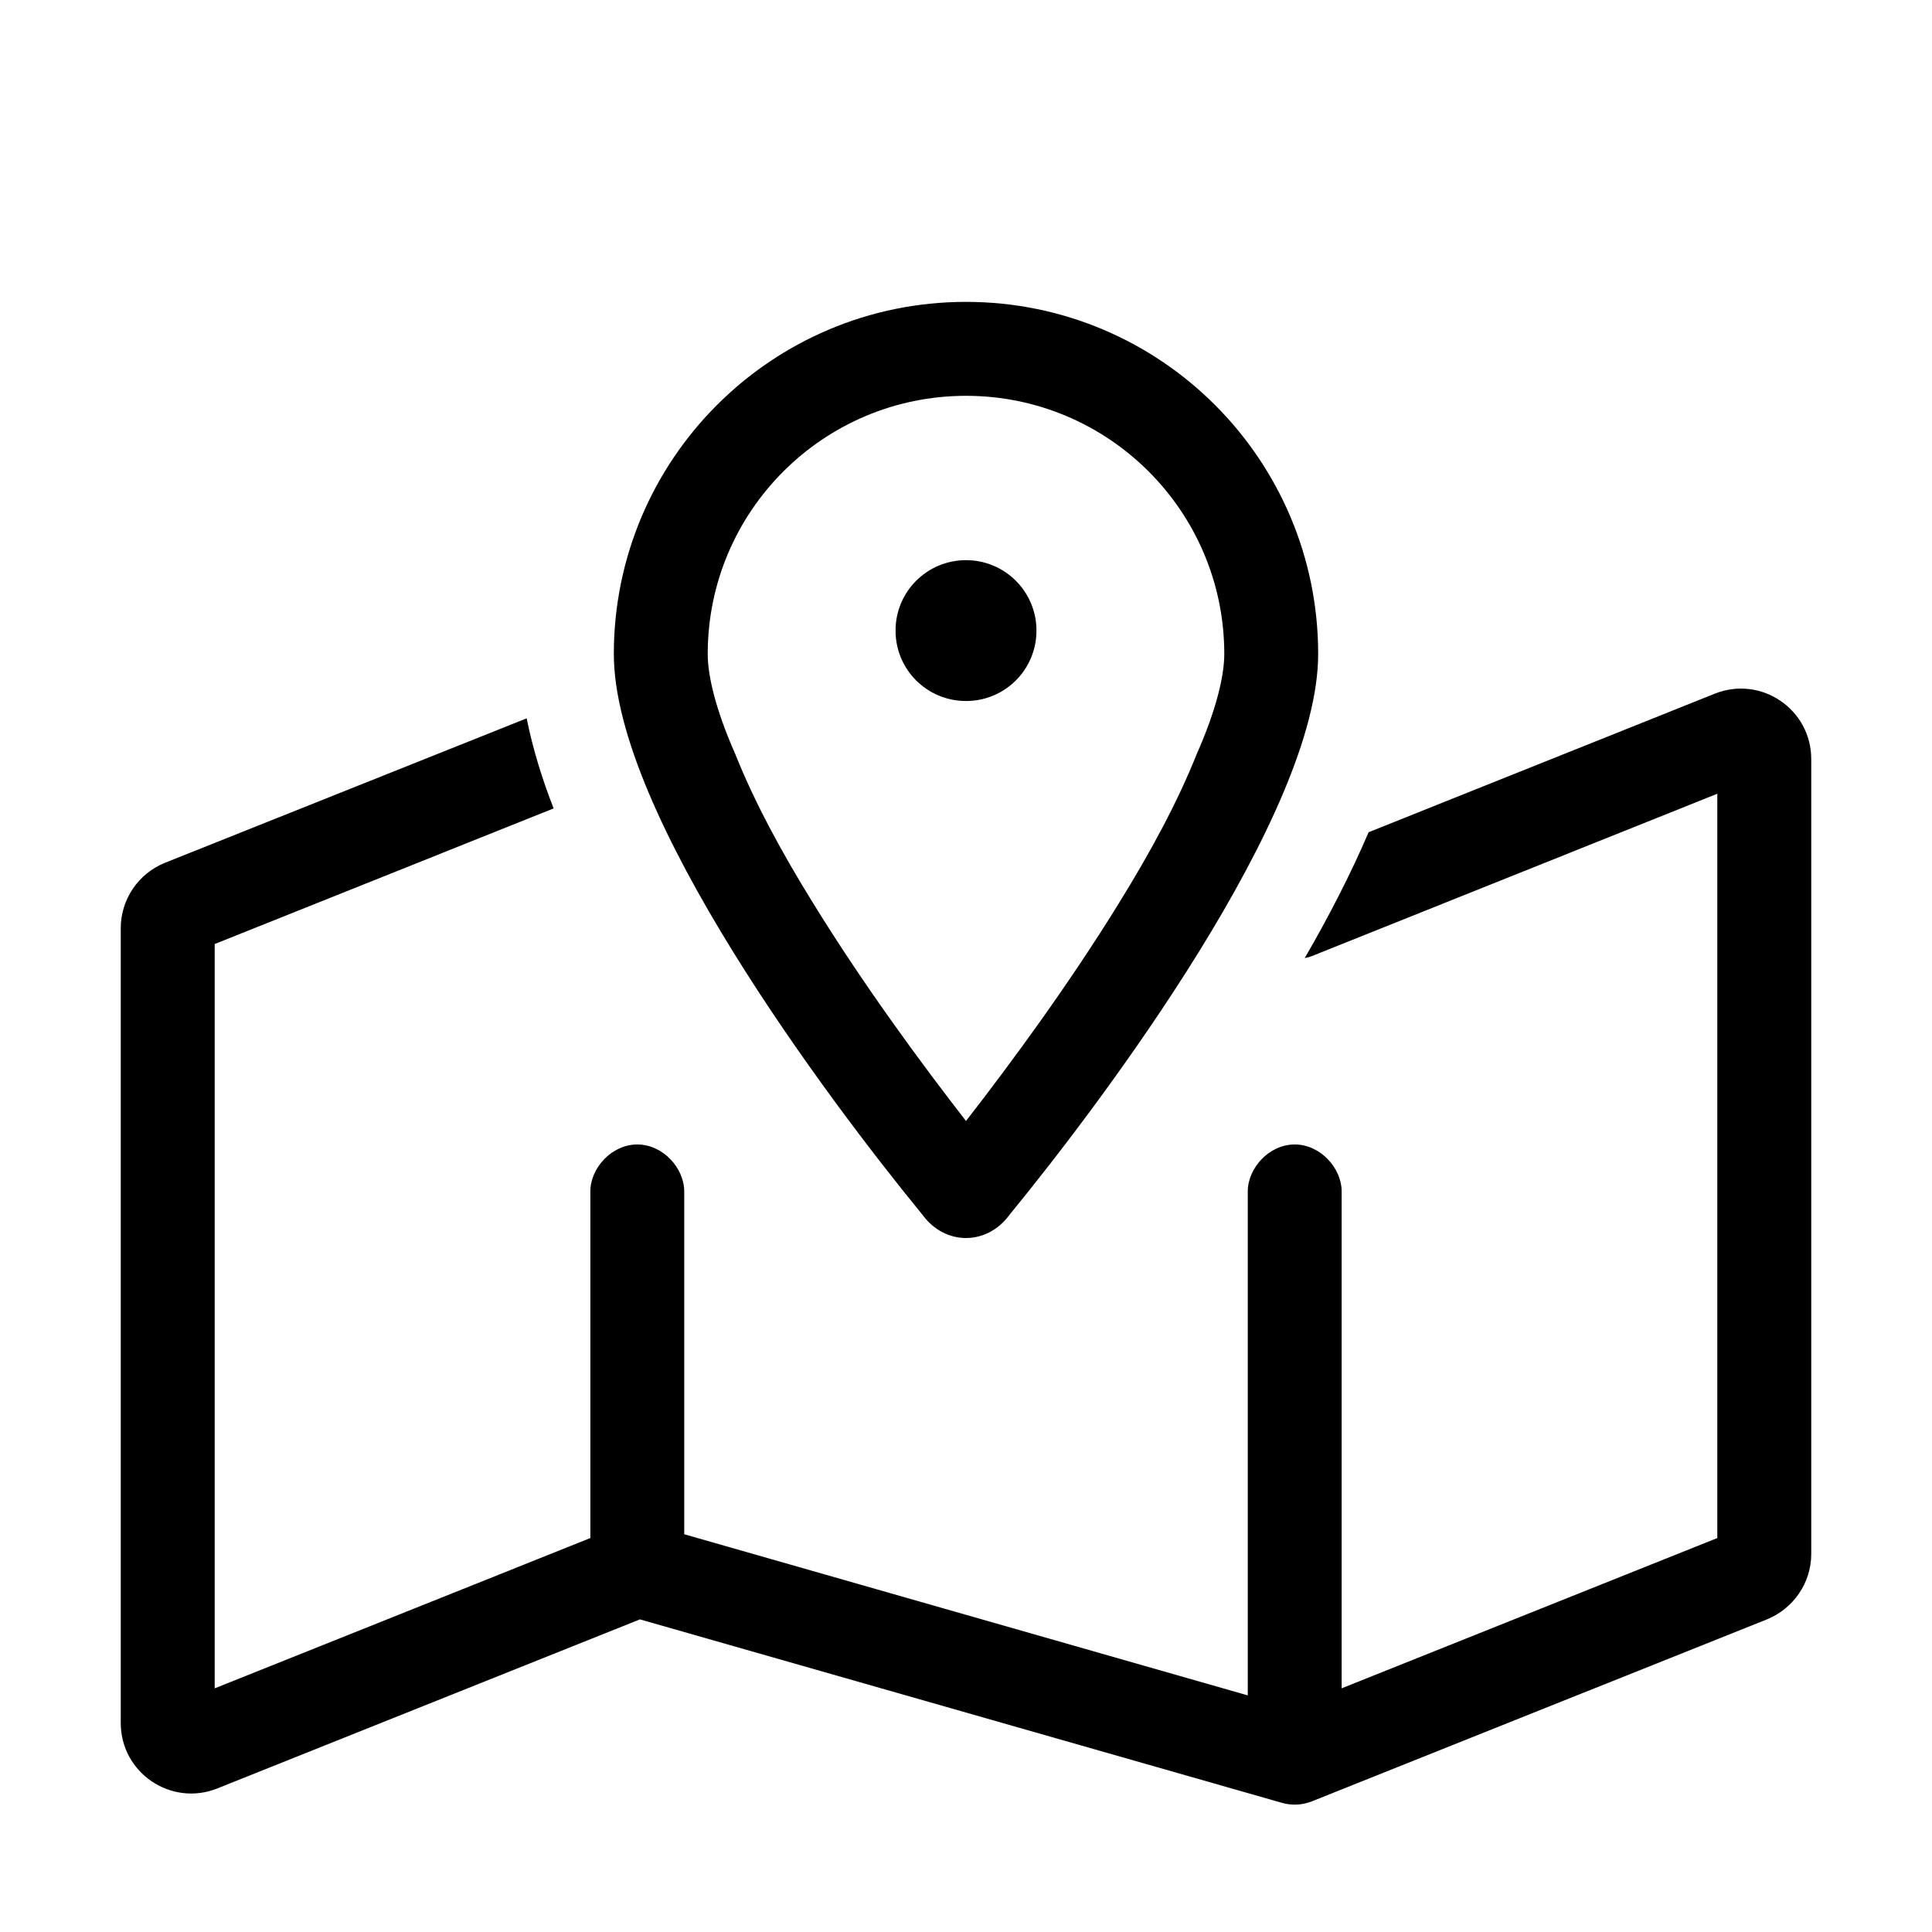 <svg width="32" height="32" viewBox="0 0 32 32" fill="none" xmlns="http://www.w3.org/2000/svg">
<g clip-path="url(#clip0_53_541)">
<path d="M14.833 10.444C14.833 9.8 15.354 9.278 16 9.278C16.646 9.278 17.167 9.8 17.167 10.444C17.167 11.091 16.646 11.611 16 11.611C15.354 11.611 14.833 11.091 14.833 10.444ZM15.281 20.123C13.72 18.217 10.167 13.488 10.167 10.833C10.167 7.612 12.777 5 16 5C19.223 5 21.833 7.612 21.833 10.833C21.833 13.488 18.28 18.217 16.719 20.123C16.345 20.633 15.655 20.633 15.281 20.123ZM19.821 12.491C20.146 11.757 20.278 11.193 20.278 10.833C20.278 8.471 18.363 6.556 16 6.556C13.637 6.556 11.722 8.471 11.722 10.833C11.722 11.193 11.854 11.757 12.179 12.491C12.495 13.283 12.942 14.11 13.463 14.951C14.294 16.302 15.256 17.61 16 18.567C16.744 17.61 17.706 16.302 18.538 14.951C19.058 14.11 19.505 13.283 19.821 12.491ZM21.731 15.835C21.692 15.85 21.654 15.86 21.61 15.869C22.008 15.184 22.373 14.474 22.669 13.784L28.401 11.49C29.169 11.183 30 11.747 30 12.574V25.738C30 26.214 29.708 26.642 29.266 26.822L21.731 29.835C21.571 29.899 21.396 29.908 21.231 29.86L10.599 26.822L3.6 29.622C2.834 29.928 2 29.364 2 28.538V15.374C2 14.897 2.29 14.469 2.734 14.29L8.723 11.898C8.825 12.403 8.981 12.909 9.17 13.39L3.556 15.636V27.964L9.778 25.475V19.734C9.778 19.35 10.128 18.956 10.556 18.956C10.983 18.956 11.333 19.35 11.333 19.734V25.412L20.667 28.081V19.734C20.667 19.35 21.017 18.956 21.444 18.956C21.872 18.956 22.222 19.35 22.222 19.734V27.964L28.444 25.475V13.147L21.731 15.835Z" fill="black"/>
</g>
<defs>
<clipPath id="clip0_53_541">
<rect width="28" height="24.889" fill="white" transform="translate(2 5)"/>
</clipPath>
</defs>
</svg>

